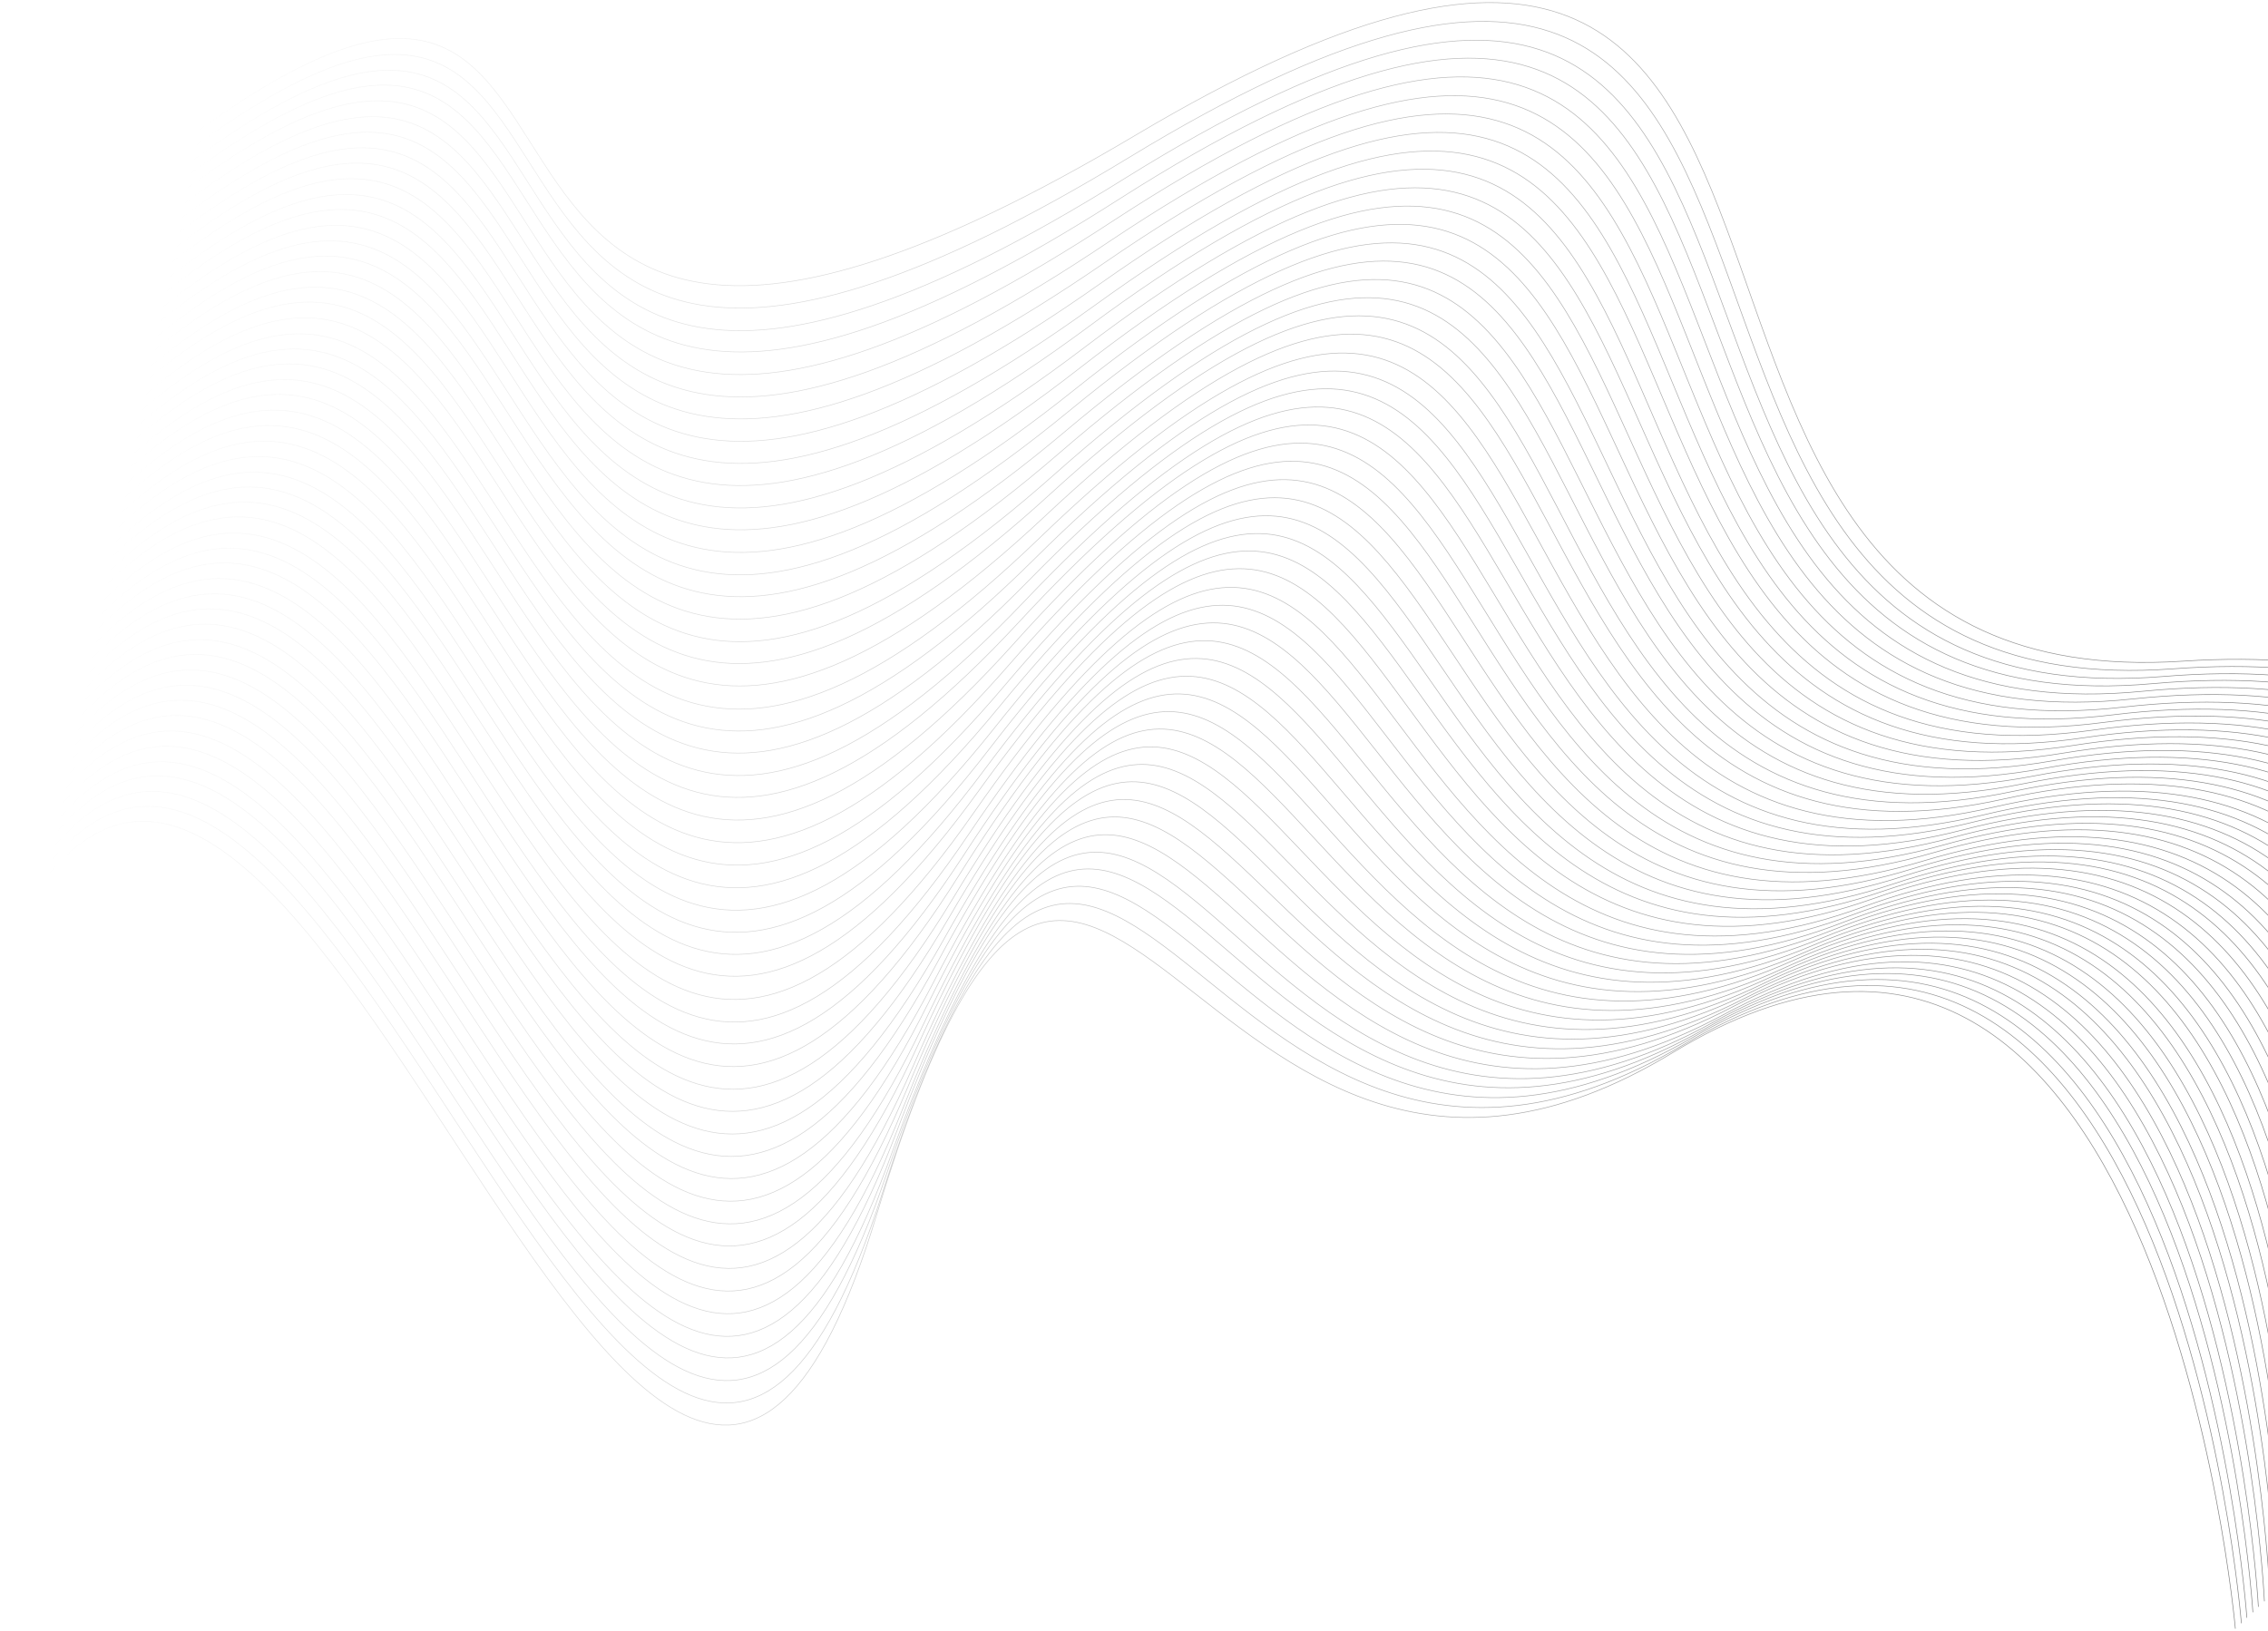 <svg width="880" height="633" viewBox="0 0 880 633" fill="none" xmlns="http://www.w3.org/2000/svg">
<path d="M981.101 522.215C981.101 522.215 1102.74 239.788 846.919 256.563C591.102 273.339 765.9 -140.745 440.546 52.494C115.193 245.946 283.824 -119.935 47.995 73.092M978.974 524.338C978.974 524.338 1097.63 240.637 843.091 259.536C588.55 278.223 759.307 -134.162 438.632 60.776C117.957 256.139 280.634 -114.626 47.145 79.038M976.635 526.462C976.635 526.462 1092.32 241.699 839.264 262.509C585.998 283.107 752.503 -127.579 436.719 69.058C120.722 266.544 277.231 -109.317 46.294 84.772M974.509 528.585C974.509 528.585 1087.21 242.761 835.436 265.27C583.447 287.779 745.911 -121.209 434.805 76.915C123.486 276.312 274.042 -104.433 45.231 90.293M972.169 530.709C972.169 530.709 1081.9 243.822 831.396 268.243C580.895 292.663 739.106 -114.626 432.678 85.196C125.825 286.717 270.639 -99.124 44.168 96.026M970.043 532.832C970.043 532.832 1076.79 244.884 827.568 271.216C578.343 297.76 732.514 -108.043 430.764 93.478C128.589 296.91 267.237 -93.816 43.317 101.972M967.704 535.168C967.704 535.168 1071.48 246.158 823.74 274.401C575.791 302.644 725.284 -101.885 428.851 101.76C130.929 306.678 264.047 -88.507 42.467 107.705M965.577 537.291C965.577 537.291 1066.59 247.22 819.913 277.374C573.239 307.528 718.479 -95.514 426.937 110.041C133.481 316.871 260.645 -83.198 41.616 113.439M963.451 539.415C963.451 539.415 1061.48 248.069 816.085 280.347C570.9 312.412 711.887 -88.931 425.023 118.323C136.032 326.852 257.242 -78.102 40.765 119.172M961.112 541.538C961.112 541.538 1056.17 249.131 812.045 283.32C567.923 317.508 704.869 -82.561 422.896 126.392C138.584 337.044 253.84 -72.793 39.702 124.906M958.985 543.662C958.985 543.662 1051.06 250.193 808.43 286.292C565.797 322.392 698.065 -75.978 420.982 134.674C141.136 347.237 250.65 -67.484 38.852 130.852M956.646 545.785C956.646 545.785 1045.75 251.255 804.389 289.265C563.032 327.276 691.472 -69.395 419.069 142.743C143.9 357.218 247.248 -62.388 38.001 136.373M954.52 548.121C954.52 548.121 1040.64 252.529 800.562 292.238C560.48 332.16 684.668 -63.025 417.155 151.025C146.452 367.623 244.058 -57.079 37.15 142.319M952.18 550.245C952.18 550.245 1035.33 253.591 796.521 295.211C557.928 337.044 677.65 -56.442 415.028 159.307C149.004 377.816 240.656 -51.77 36.087 148.052M950.054 552.368C950.054 552.368 1030.22 254.652 792.906 298.184C555.589 341.929 671.271 -49.859 413.327 167.376C151.768 387.796 237.466 -46.674 35.449 153.786M947.715 554.492C947.715 554.492 1024.91 255.714 788.866 301.157C552.825 346.813 664.253 -43.276 411.201 175.658C154.108 397.989 234.064 -41.365 34.386 159.519M945.588 556.615C945.588 556.615 1019.8 256.563 785.038 304.13C550.273 351.697 657.661 -36.906 409.287 183.939C156.872 408.394 230.661 -36.269 33.535 165.465M943.249 558.739C943.249 558.739 1014.49 257.625 780.998 307.103C547.509 356.581 650.644 -30.323 407.16 192.009C159.211 418.375 227.259 -31.172 32.26 170.986M941.123 560.862C941.123 560.862 1009.38 258.687 777.383 310.076C545.382 361.465 644.052 -23.74 405.459 200.29C162.188 428.568 224.069 -25.863 31.622 176.932M938.784 563.198C938.784 563.198 1004.07 259.961 773.342 313.261C542.618 366.561 637.247 -16.945 403.332 208.784C164.527 439.185 220.667 -20.342 30.558 182.878M936.657 565.322C936.657 565.322 998.963 261.023 769.515 316.234C540.066 371.445 630.442 -10.362 401.419 216.854C167.292 449.166 217.264 -15.246 29.708 188.611M934.318 567.445C934.318 567.445 993.647 262.085 765.687 318.995C537.514 376.117 623.85 -3.991 399.505 224.923C169.844 459.359 214.075 -10.149 28.857 194.132M932.192 569.569C932.192 569.569 988.544 263.146 761.859 321.968C535.175 381.001 617.045 2.592 397.591 233.205C172.608 469.551 210.885 -4.841 28.006 200.078M929.852 571.692C929.852 571.692 983.227 263.996 757.819 324.94C532.411 385.885 610.24 9.175 395.464 241.274C174.947 479.532 207.27 0.256 26.943 205.599M927.726 573.816C927.726 573.816 978.124 265.058 753.991 327.913C529.859 390.769 603.435 15.758 393.551 249.556C177.712 489.937 204.08 5.565 26.093 211.545M925.387 575.939C925.387 575.939 972.807 266.119 750.164 330.886C527.307 395.653 596.843 22.34 391.637 257.838C180.476 500.342 200.678 10.873 25.242 217.278M923.26 578.275C923.26 578.275 967.704 267.393 746.336 334.071C524.968 400.75 590.039 29.136 389.723 266.119C183.028 510.535 197.488 16.182 24.391 223.224M920.921 580.399C920.921 580.399 962.388 268.455 742.296 337.044C522.203 405.634 583.234 35.718 387.596 274.401C185.58 520.94 193.873 21.491 23.328 228.958M918.795 582.522C918.795 582.522 957.284 269.517 738.468 340.017C519.652 410.518 576.642 42.301 385.683 282.683C188.131 531.133 190.683 26.8 22.477 234.904M916.455 584.646C916.455 584.646 951.968 270.579 734.64 342.99C517.1 415.402 569.837 48.884 383.769 290.752C190.896 541.326 187.281 31.896 21.627 240.425M914.329 586.769C914.329 586.769 947.077 271.64 730.813 345.751C514.548 420.074 563.245 55.255 381.855 298.821C193.66 551.519 184.091 36.993 20.776 246.158M911.99 588.893C911.99 588.893 941.761 272.49 726.772 348.724C511.996 424.958 556.44 61.837 379.728 306.891C196.212 561.499 180.476 42.089 19.5 251.679M909.863 591.229C909.863 591.229 936.657 273.764 722.944 351.909C509.445 430.054 549.635 68.845 377.815 315.385C198.764 572.117 177.286 47.61 18.65 257.838M907.524 593.352C907.524 593.352 931.341 274.826 719.117 354.882C506.893 434.938 543.043 75.428 375.901 323.666C201.528 582.522 174.097 52.707 17.799 263.571M905.398 595.476C905.398 595.476 926.237 275.887 715.289 357.855C504.341 439.822 536.451 82.011 373.987 331.736C204.293 592.503 170.694 57.803 16.949 269.092M903.059 597.599C903.059 597.599 920.921 276.949 711.249 360.828C501.577 444.706 529.646 88.594 371.86 340.017C206.845 602.908 167.292 63.112 15.885 275.038M900.932 599.723C900.932 599.723 915.817 278.011 707.421 363.801C499.025 449.59 523.054 95.177 369.947 348.299C209.609 613.313 163.889 68.421 15.035 280.771M898.593 601.846C898.593 601.846 910.501 279.073 703.593 366.774C496.686 454.474 516.249 101.972 368.033 356.368C212.373 623.506 160.7 73.517 14.184 286.505M896.466 603.97C896.466 603.97 905.398 279.922 699.766 369.747C494.134 459.359 509.657 108.555 366.119 364.65C215.138 633.911 157.297 78.826 13.334 292.238M894.127 606.305C894.127 606.305 900.081 281.196 695.725 372.719C491.369 464.243 502.852 115.138 363.992 372.932C217.69 644.104 153.895 84.134 12.27 298.184M892.001 608.429C892.001 608.429 894.978 282.258 692.11 375.692C489.243 469.127 496.473 121.721 362.291 381.001C220.667 654.297 150.705 89.231 11.633 303.705M889.662 610.552C889.662 610.552 889.662 283.32 688.07 378.665C486.478 474.011 489.668 128.516 360.165 389.283C223.219 664.702 147.303 94.54 10.569 309.651M887.535 612.676C887.535 612.676 884.558 284.381 684.242 381.638C483.927 478.895 483.076 135.099 358.251 397.564C225.983 675.107 144.113 99.848 9.719 315.385M885.196 614.8C885.196 614.8 879.242 285.443 680.202 384.611C481.162 483.779 476.484 141.682 356.124 405.634C228.535 685.3 140.498 104.945 8.655 321.118M883.069 616.923C883.069 616.923 874.138 286.505 676.587 387.584C478.823 488.663 470.104 148.477 354.21 413.915C231.512 695.493 137.308 110.254 7.805 326.852M880.73 619.046C880.73 619.046 868.822 287.567 672.547 390.557C476.271 493.547 463.3 155.06 352.084 422.197C234.064 705.898 133.693 115.562 6.529 332.797M878.604 621.382C878.604 621.382 863.718 288.628 668.719 393.742C473.719 498.644 456.708 161.855 350.17 430.479C236.828 716.303 130.503 120.871 5.678 338.531M876.265 623.506C876.265 623.506 858.402 289.69 664.679 396.715C470.955 503.74 449.903 168.438 348.044 438.761C239.593 726.708 126.888 126.18 4.615 344.477M874.138 625.629C874.138 625.629 853.299 290.752 661.064 399.476C468.616 508.199 444.161 175.021 346.343 446.617C242.995 736.689 123.911 131.064 3.977 349.785M871.799 627.753C871.799 627.753 847.982 291.814 657.023 402.448C466.064 513.083 437.356 181.604 344.216 454.899C245.547 747.094 120.296 136.373 2.914 355.731M869.673 629.876C869.673 629.876 842.879 292.876 653.196 405.422C463.512 517.968 430.552 188.187 342.302 463.181C248.311 757.287 117.106 141.469 2.063 361.465M867.333 632C867.333 632 837.562 293.937 649.155 408.394C460.748 522.851 423.747 194.769 340.176 471.25C250.863 767.48 113.704 146.566 1 367.198" stroke="url(#paint0_linear)" stroke-width="0.239" stroke-miterlimit="10"/>
<defs>
<linearGradient id="paint0_linear" x1="887.5" y1="392.5" x2="41" y2="222" gradientUnits="userSpaceOnUse">
<stop stop-color="#7F7F7F"/>
<stop offset="1" stop-color="#7F7F7F" stop-opacity="0"/>
</linearGradient>
</defs>
</svg>
